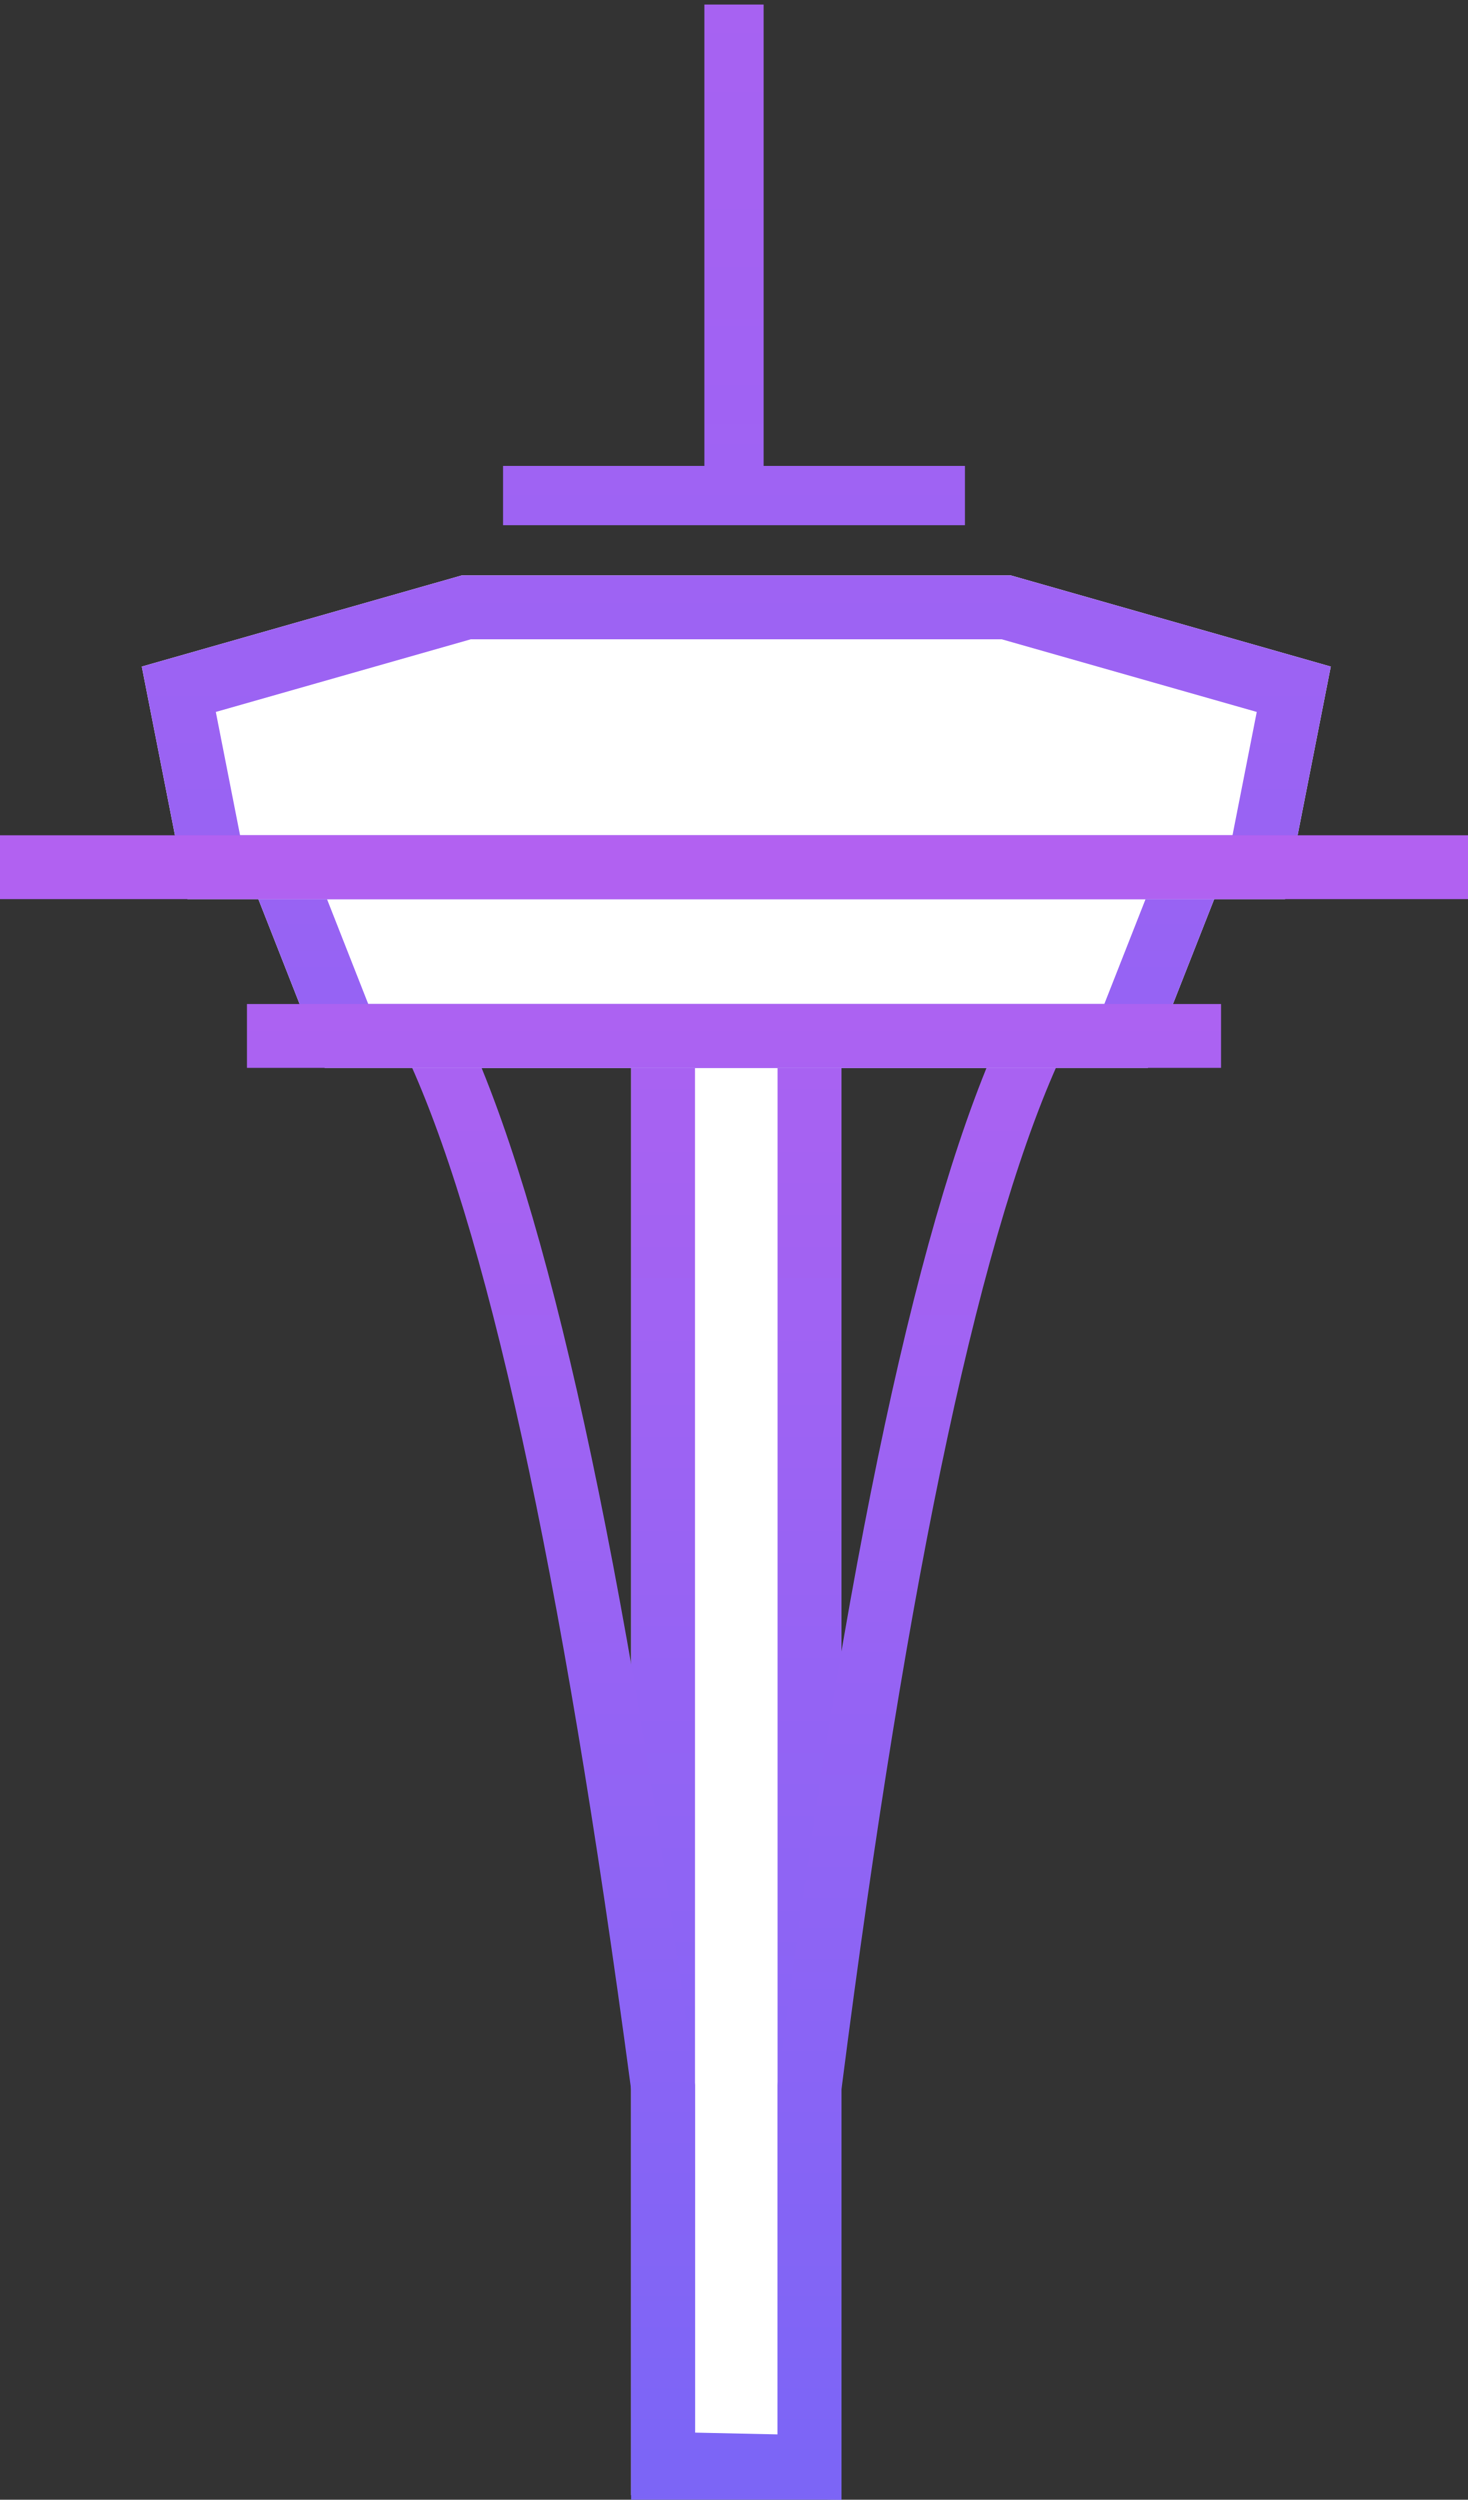 <?xml version="1.0" encoding="UTF-8"?>
<svg width="275px" height="468px" viewBox="0 0 275 468" version="1.1" xmlns="http://www.w3.org/2000/svg" xmlns:xlink="http://www.w3.org/1999/xlink">
    <rect x="0" y="0" width="275" height="468" fill="#333333" stroke="none"/>
    <!-- Generator: Sketch 49.2 (51160) - http://www.bohemiancoding.com/sketch -->
    <title>Group 2 Copy</title>
    <desc>Created with Sketch.</desc>
    <defs>
        <linearGradient x1="50%" y1="-66.378%" x2="50%" y2="100%" id="linearGradient-1">
            <stop stop-color="#C760EF" offset="0%"></stop>
            <stop stop-color="#7C65F6" offset="100%"></stop>
        </linearGradient>
        <polygon id="path-2" points="118.224 186.971 157.632 186.971 157.632 466.146 118.224 467"></polygon>
        <linearGradient x1="50%" y1="-61.276%" x2="50%" y2="100%" id="linearGradient-3">
            <stop stop-color="#C760EF" offset="0%"></stop>
            <stop stop-color="#7C65F6" offset="100%"></stop>
        </linearGradient>
        <linearGradient x1="50%" y1="-786.178%" x2="50%" y2="3442.533%" id="linearGradient-4">
            <stop stop-color="#A762F2" offset="0%"></stop>
            <stop stop-color="#7C65F6" offset="100%"></stop>
        </linearGradient>
        <linearGradient x1="50%" y1="-352.348%" x2="50%" y2="718.984%" id="linearGradient-5">
            <stop stop-color="#A762F2" offset="0%"></stop>
            <stop stop-color="#7C65F6" offset="100%"></stop>
        </linearGradient>
        <polygon id="path-6" points="43.692 155.382 232.165 155.382 215.031 198.923 60.826 198.923"></polygon>
        <linearGradient x1="100%" y1="50%" x2="-443.317%" y2="50%" id="linearGradient-7">
            <stop stop-color="#A762F2" offset="0%"></stop>
            <stop stop-color="#7C65F6" offset="100%"></stop>
        </linearGradient>
        <linearGradient x1="50%" y1="-170.923%" x2="50%" y2="596.066%" id="linearGradient-8">
            <stop stop-color="#A762F2" offset="0%"></stop>
            <stop stop-color="#7C65F6" offset="100%"></stop>
        </linearGradient>
        <polygon id="path-9" points="26.558 123.793 86.526 106.718 189.33 106.718 249.299 123.793 240.732 167.335 35.125 167.335"></polygon>
        <linearGradient x1="50%" y1="-1006.92%" x2="50%" y2="2638.281%" id="linearGradient-10">
            <stop stop-color="#C760EF" offset="0%"></stop>
            <stop stop-color="#7C65F6" offset="100%"></stop>
        </linearGradient>
        <linearGradient x1="50%" y1="-1298.382%" x2="50%" y2="2355.022%" id="linearGradient-11">
            <stop stop-color="#C760EF" offset="0%"></stop>
            <stop stop-color="#7C65F6" offset="100%"></stop>
        </linearGradient>
    </defs>
    <g id="Page-1" stroke="none" stroke-width="1" fill="none" fill-rule="evenodd">
        <g id="Group-2-Copy" transform="translate(0, 1)">
            <g id="Rectangle-7-Copy-6" transform="translate(137.928, 326.985) scale(-1, 1) translate(-137.928, -326.985) ">
                <use fill="#FFFFFF" fill-rule="evenodd" xlink:href="#path-2"></use>
                <path stroke="url(#linearGradient-1)" stroke-width="11.97" d="M124.209,192.956 L124.209,460.884 L151.647,460.29 L151.647,192.956 L124.209,192.956 Z"></path>
            </g>
            <path d="M81.051,192.956 C96.786,226.157 110.755,291.436 123.304,389.402 L123.353,389.781 L123.353,461.015 L150.791,461.015 L150.791,389.765 L150.843,389.371 C163.914,291.418 178.165,226.147 193.942,192.956 L81.051,192.956 Z" id="Rectangle-7-Copy-6" stroke="url(#linearGradient-3)" stroke-width="11.97" transform="translate(137.5, 326.985) scale(-1, 1) translate(-137.5, -326.985) "></path>
            <rect id="Rectangle-3-Copy" fill="url(#linearGradient-4)" x="94.237" y="86.229" width="86.526" height="11.099"></rect>
            <g id="Rectangle-7-Copy-4" transform="translate(137.928, 177.153) scale(-1, 1) translate(-137.928, -177.153) ">
                <use fill="#FFFFFF" fill-rule="evenodd" xlink:href="#path-6"></use>
                <path stroke="url(#linearGradient-5)" stroke-width="11.97" d="M52.478,161.367 L64.902,192.938 L210.955,192.938 L223.378,161.367 L52.478,161.367 Z"></path>
            </g>
            <rect id="Rectangle-3-Copy" fill="url(#linearGradient-7)" transform="translate(137.5, 43.114) rotate(-90) translate(-137.5, -43.114) " x="94.237" y="37.565" width="86.526" height="11.099"></rect>
            <g id="Rectangle-7-Copy-5" transform="translate(137.928, 137.027) scale(-1, 1) translate(-137.928, -137.027) ">
                <use fill="#FFFFFF" fill-rule="evenodd" xlink:href="#path-9"></use>
                <path stroke="url(#linearGradient-8)" stroke-width="11.97" d="M33.493,128.042 L40.047,161.35 L235.81,161.35 L242.363,128.042 L188.495,112.703 L87.362,112.703 L33.493,128.042 Z"></path>
            </g>
            <rect id="Rectangle-3" fill="url(#linearGradient-10)" x="0" y="155.382" width="275" height="11.952"></rect>
            <rect id="Rectangle-3-Copy-2" fill="url(#linearGradient-11)" x="46.262" y="186.971" width="182.477" height="11.952"></rect>
        </g>
    </g>
</svg>